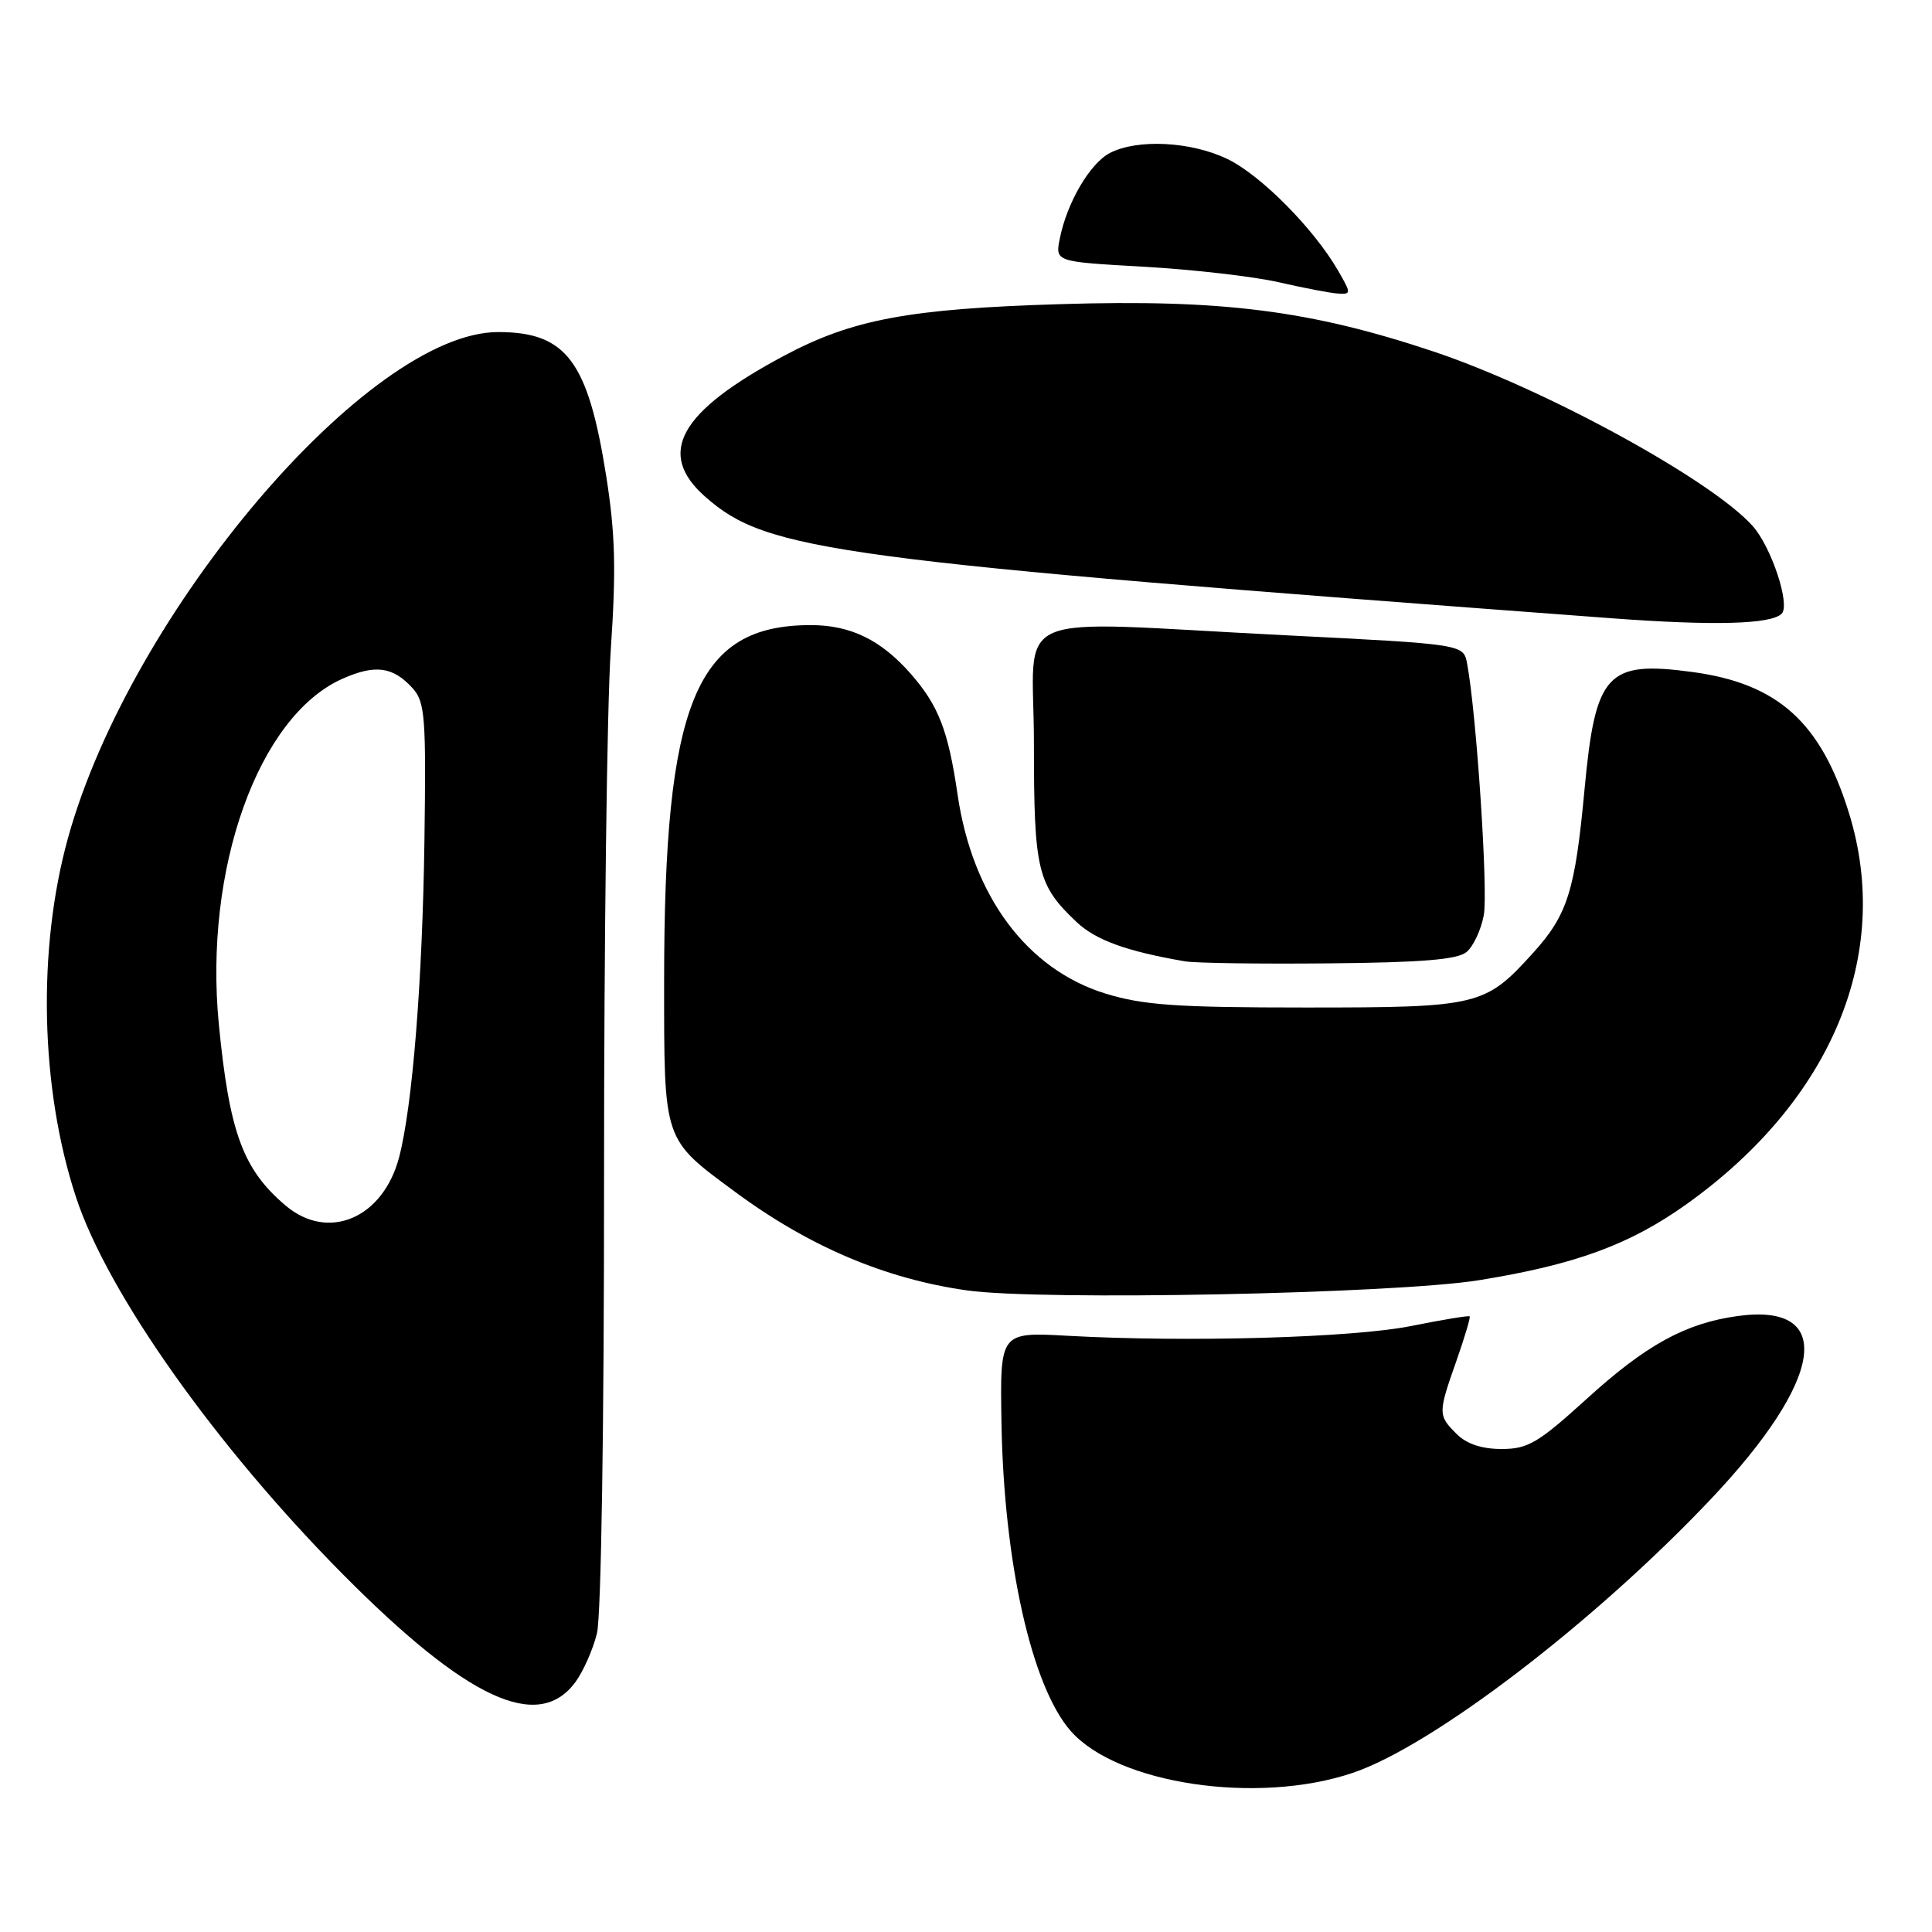 <?xml version="1.0" encoding="UTF-8" standalone="no"?>
<!DOCTYPE svg PUBLIC "-//W3C//DTD SVG 1.1//EN" "http://www.w3.org/Graphics/SVG/1.1/DTD/svg11.dtd" >
<svg xmlns="http://www.w3.org/2000/svg" xmlns:xlink="http://www.w3.org/1999/xlink" version="1.1" viewBox="0 0 256 256">
 <g >
 <path fill="currentColor"
d=" M 179.23 234.92 C 189.80 231.36 211.20 215.01 226.67 198.67 C 241.74 182.75 243.24 172.60 230.26 174.38 C 223.34 175.33 218.11 178.20 210.22 185.38 C 203.81 191.20 202.46 192.00 198.97 192.00 C 196.33 192.00 194.33 191.33 193.00 190.00 C 190.53 187.53 190.53 187.28 192.99 180.30 C 194.08 177.19 194.87 174.54 194.74 174.42 C 194.61 174.30 191.12 174.87 187.00 175.70 C 179.21 177.26 157.40 177.88 141.50 177.00 C 132.50 176.50 132.50 176.50 132.70 188.50 C 133.01 207.00 136.70 223.47 141.87 229.36 C 148.06 236.41 166.62 239.17 179.23 234.92 Z  M 76.22 222.92 C 77.27 221.51 78.57 218.58 79.10 216.42 C 79.66 214.14 80.05 188.90 80.04 156.00 C 80.03 124.92 80.43 93.47 80.93 86.11 C 81.65 75.51 81.53 70.71 80.33 63.11 C 77.92 47.84 75.04 44.00 66.01 44.00 C 48.85 44.00 17.33 81.06 9.02 111.00 C 4.92 125.75 5.33 144.23 10.07 158.63 C 14.25 171.36 28.61 191.63 45.46 208.63 C 61.89 225.18 71.29 229.55 76.22 222.92 Z  M 196.00 169.63 C 208.74 167.57 215.94 164.93 223.46 159.57 C 242.73 145.82 250.78 126.46 245.01 107.77 C 241.29 95.72 235.61 90.59 224.30 89.05 C 212.92 87.51 211.40 89.16 209.96 104.59 C 208.71 118.03 207.72 121.19 203.20 126.20 C 196.78 133.31 195.99 133.50 173.00 133.50 C 155.91 133.50 151.50 133.19 146.50 131.66 C 136.08 128.45 128.86 118.75 126.89 105.32 C 125.64 96.76 124.36 93.48 120.65 89.25 C 116.73 84.79 112.70 82.83 107.44 82.83 C 92.19 82.83 88.00 92.99 88.00 130.00 C 88.00 151.38 87.82 150.85 97.42 157.94 C 107.21 165.18 117.34 169.47 128.17 170.99 C 138.01 172.37 184.88 171.43 196.00 169.63 Z  M 194.32 126.15 C 195.22 125.41 196.25 123.21 196.61 121.26 C 197.20 118.11 195.64 94.53 194.40 87.93 C 193.92 85.36 193.92 85.36 170.21 84.17 C 132.72 82.28 137.00 80.43 137.00 98.55 C 137.00 115.37 137.45 117.26 142.66 122.18 C 145.19 124.57 149.27 126.05 157.00 127.38 C 158.38 127.62 166.97 127.74 176.10 127.65 C 188.38 127.54 193.12 127.15 194.32 126.15 Z  M 236.08 81.32 C 237.26 80.14 234.71 72.45 232.22 69.68 C 226.74 63.56 204.62 51.48 189.95 46.58 C 173.66 41.13 161.92 39.64 140.52 40.30 C 120.43 40.91 112.95 42.31 103.89 47.14 C 89.99 54.55 86.91 60.08 93.48 65.85 C 101.71 73.07 110.11 74.20 213.50 81.92 C 227.06 82.93 234.67 82.73 236.08 81.32 Z  M 177.31 35.87 C 174.10 30.31 167.07 23.21 162.66 21.08 C 157.86 18.75 150.76 18.38 147.09 20.26 C 144.44 21.62 141.38 26.83 140.43 31.61 C 139.81 34.69 139.81 34.69 151.66 35.35 C 158.17 35.72 166.20 36.65 169.50 37.41 C 172.80 38.17 176.31 38.84 177.31 38.90 C 179.05 39.00 179.05 38.89 177.31 35.87 Z  M 37.85 159.75 C 32.19 154.95 30.40 150.08 29.00 135.75 C 26.99 115.17 34.21 94.94 45.33 89.96 C 49.71 88.00 52.08 88.32 54.69 91.21 C 56.32 93.03 56.47 95.04 56.24 111.37 C 55.98 130.07 54.65 146.61 52.88 153.36 C 50.75 161.44 43.49 164.52 37.85 159.75 Z "/>
</g>
</svg>